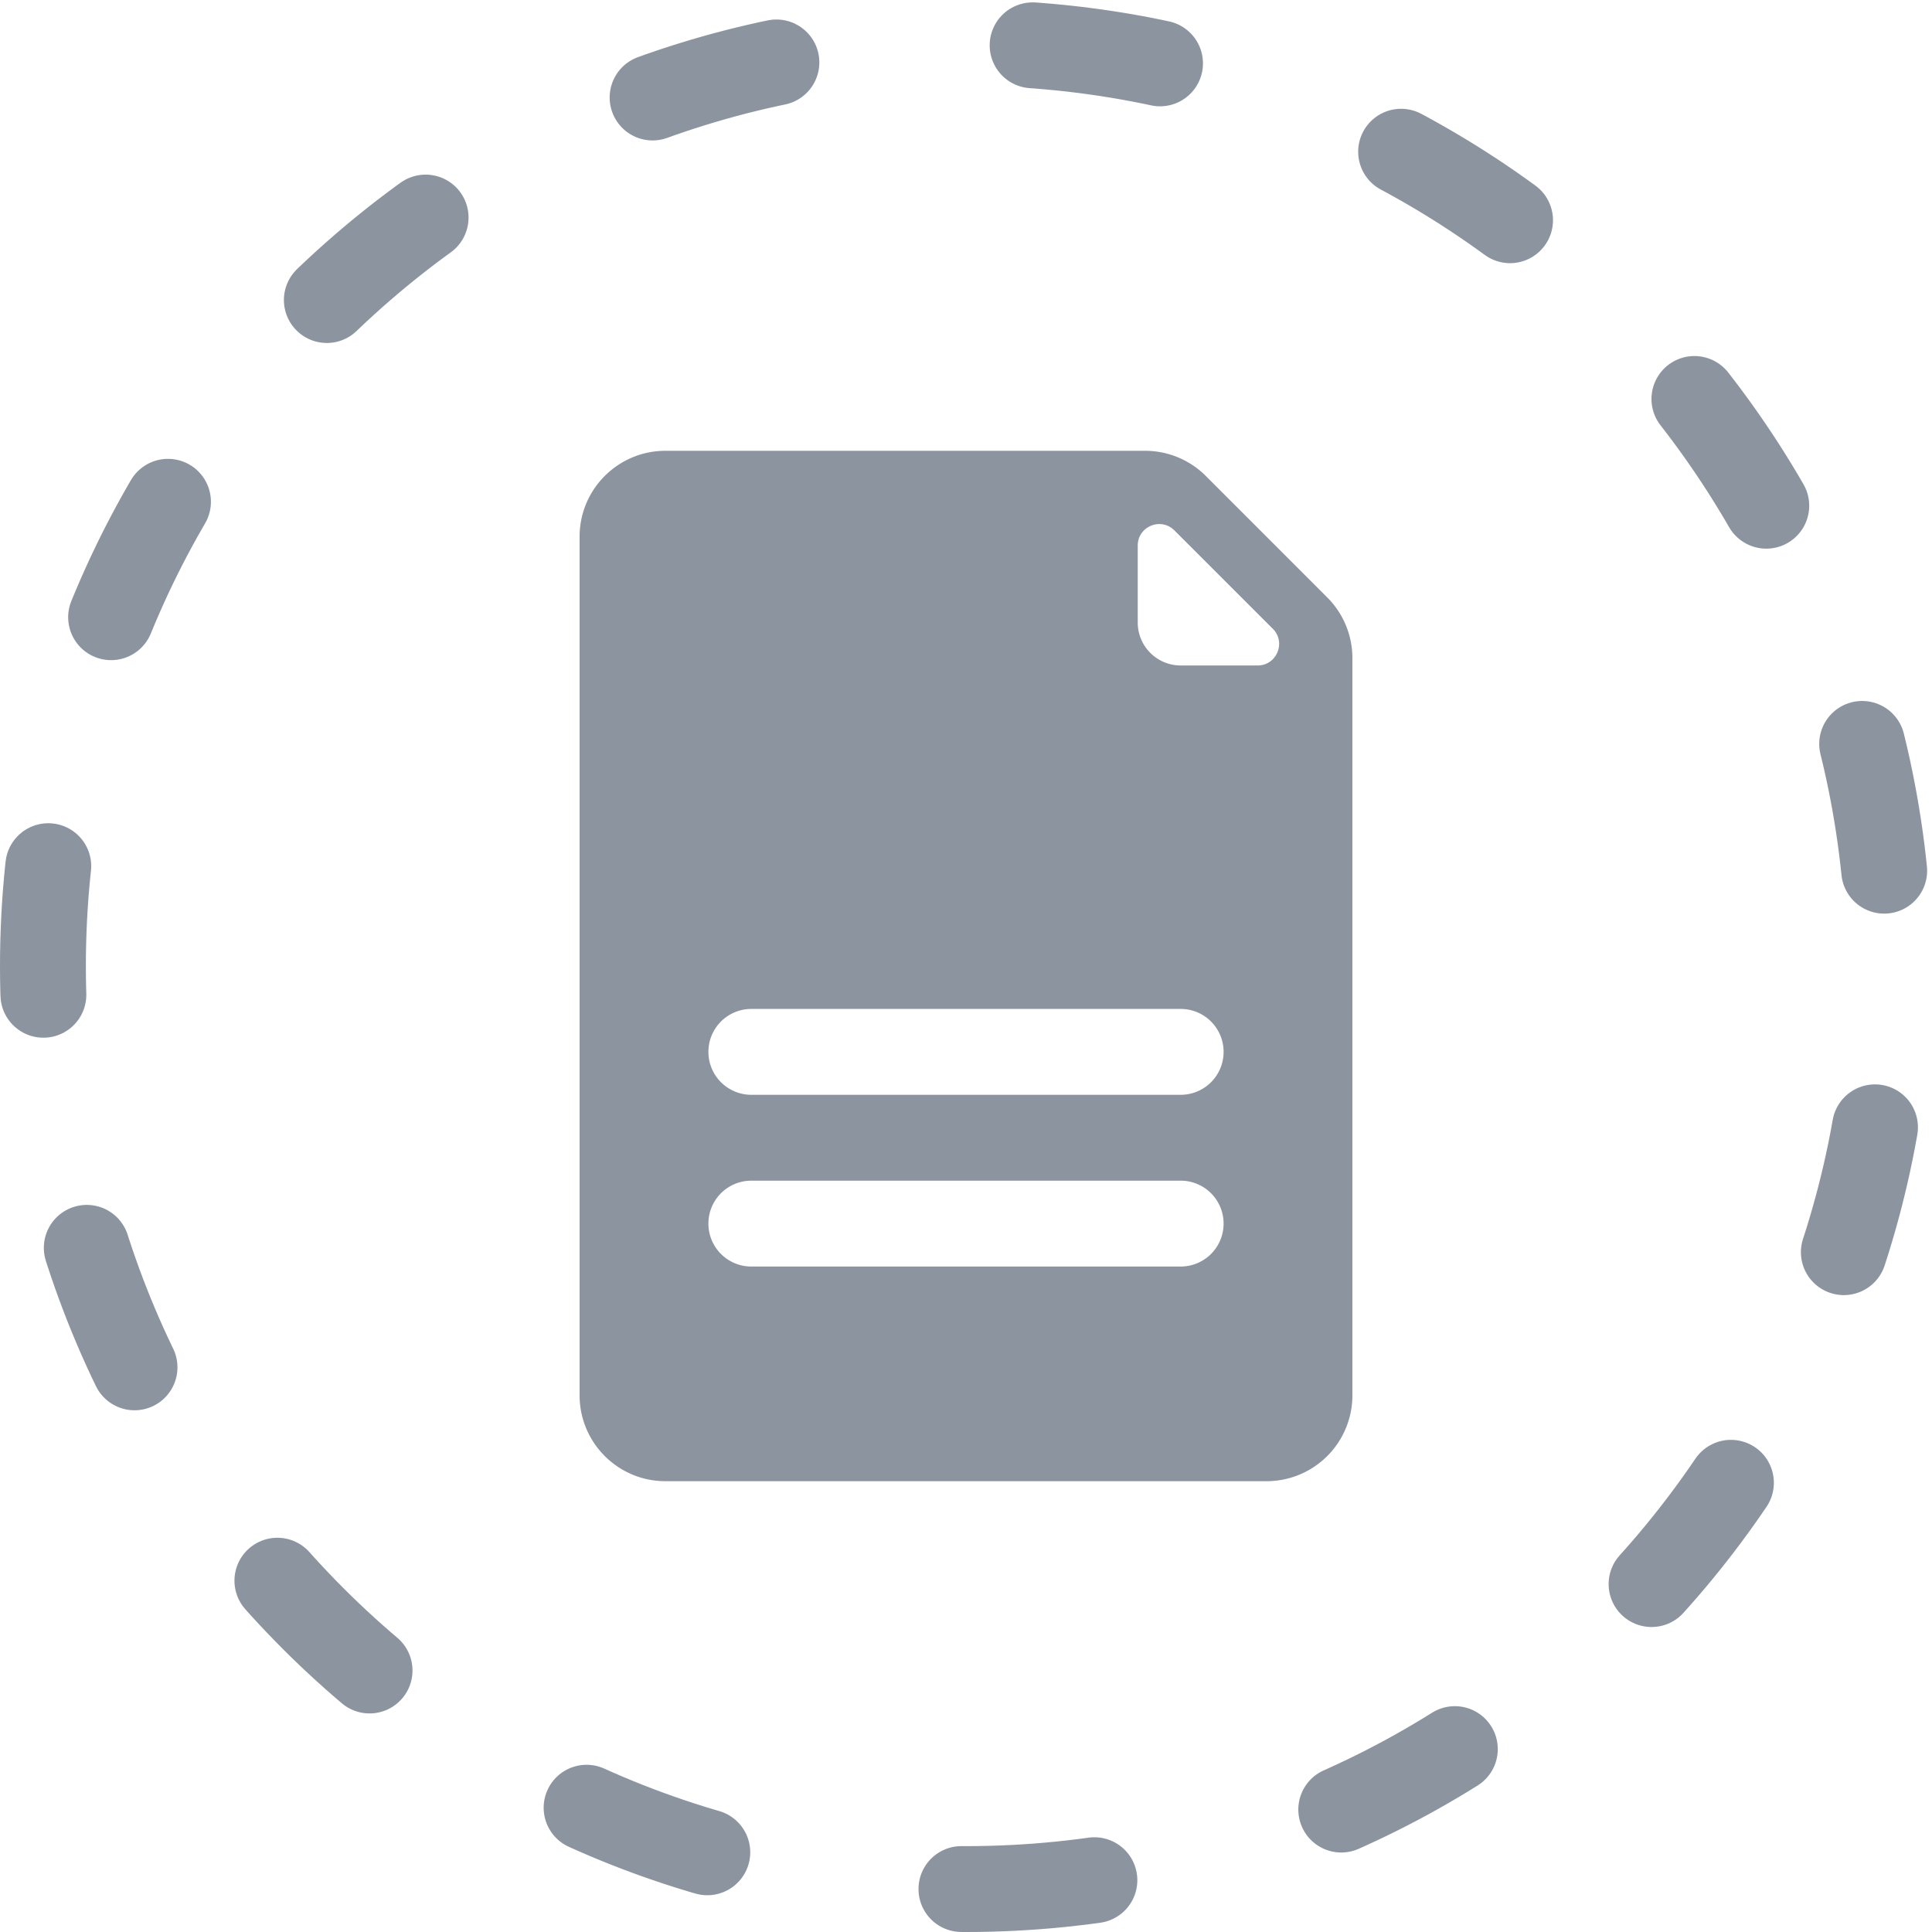 <svg xmlns="http://www.w3.org/2000/svg" width="90" height="90" viewBox="0 0 90 90">
    <g fill="none" fill-rule="evenodd">
        <path stroke="#8C94A0" stroke-dasharray="6,12" stroke-linecap="round" stroke-width="4" d="M45 88c23.748 0 43-19.252 43-43S68.748 2 45 2 2 21.252 2 45s19.252 43 43 43z"/>
        <path fill="#8C94A0" d="M58.586 31H55a2 2 0 0 1-2-2v-3.586c0-.89 1.078-1.336 1.708-.706l4.586 4.584c.628.63.182 1.708-.708 1.708M55 51H35a2 2 0 0 1 0-4h20a2 2 0 0 1 0 4m0 8H35a2 2 0 0 1 0-4h20a2 2 0 0 1 0 4m6.828-31.17l-5.656-5.658A4.002 4.002 0 0 0 53.342 21H31c-2.208 0-4 1.792-4 4v40c0 2.208 1.792 4 4 4h28a4 4 0 0 0 4-4V30.658a3.998 3.998 0 0 0-1.172-2.828"/>
    </g>
</svg>
